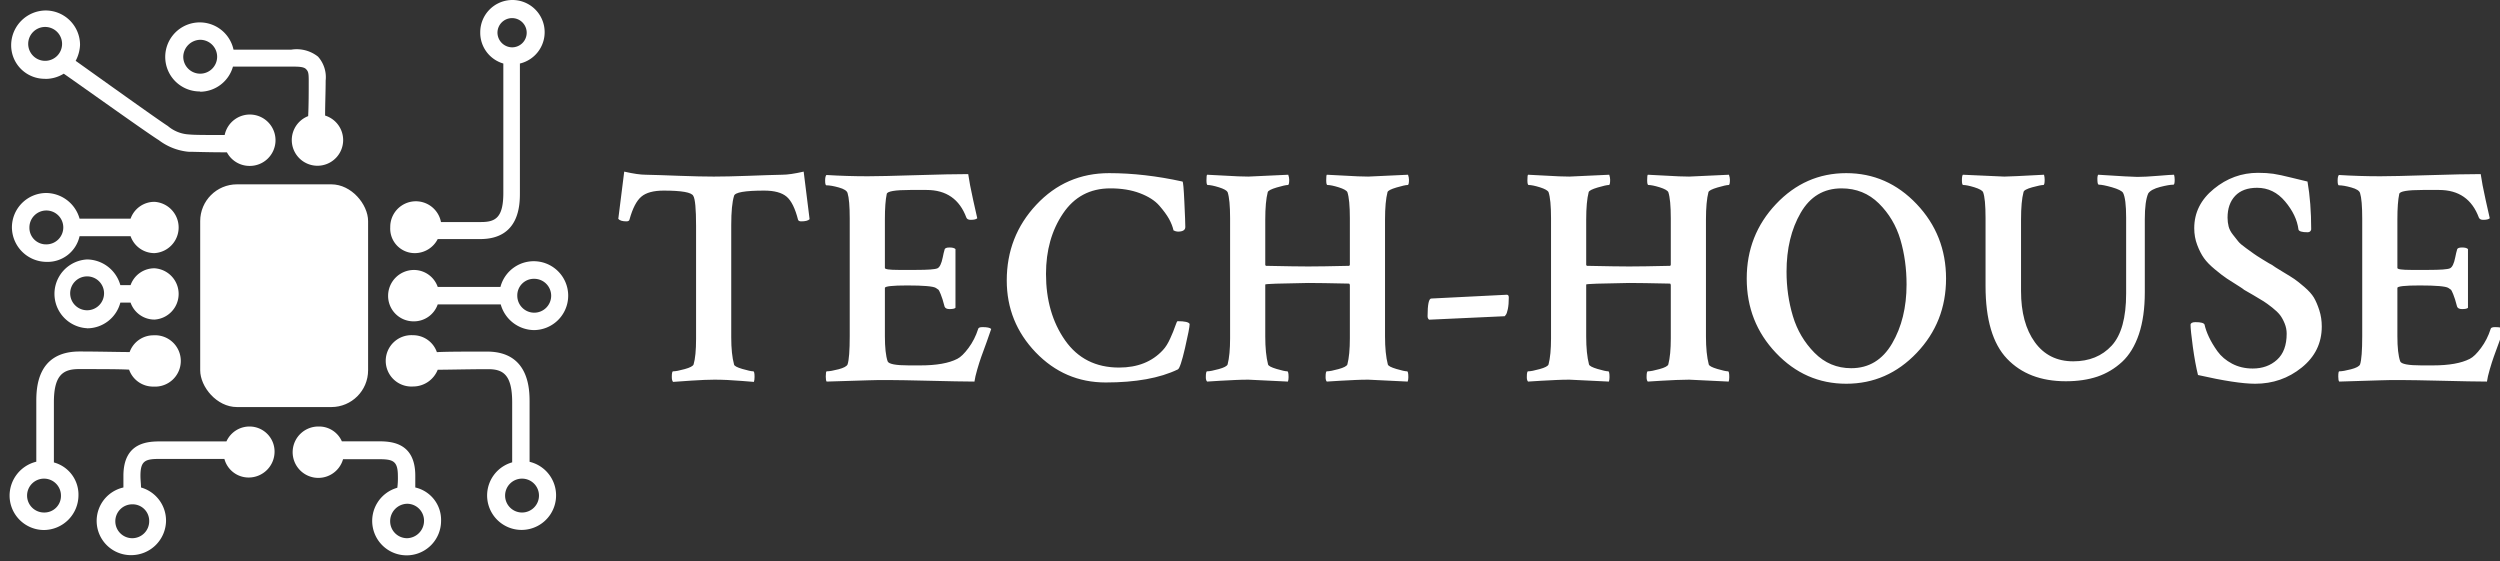 <svg xmlns="http://www.w3.org/2000/svg" version="1.1" xmlns:xlink="http://www.w3.org/1999/xlink" xmlns:svgjs="http://svgjs.dev/svgjs" width="2000" height="449" viewBox="0 0 2000 449"><rect x="0" y="0" width="2000" height="449" fill="#333333" stroke="none"/><g transform="matrix(1,0,0,1,5.151,-1.776)"><svg viewBox="0 0 396 89" data-background-color="#ffffff" preserveAspectRatio="xMidYMid meet" height="449" width="2000" xmlns="http://www.w3.org/2000/svg" xmlns:xlink="http://www.w3.org/1999/xlink"><g id="tight-bounds" transform="matrix(1,0,0,1,0.28,0.352)"><svg viewBox="0 0 395.52 88.065" height="88.065" width="395.52"><g><svg viewBox="0 0 523.203 116.495" height="88.065" width="395.52"><g transform="matrix(1,0,0,1,127.683,35.999)"><svg viewBox="0 0 395.52 44.498" height="44.498" width="395.52"><g id="textblocktransform"><svg viewBox="0 0 395.52 44.498" height="44.498" width="395.52" id="textblock"><g><svg viewBox="0 0 395.52 44.498" height="44.498" width="395.52"><g transform="matrix(1,0,0,1,0,0)"><svg width="395.52" viewBox="1.17 -32.81 295.98 33.3" height="44.498" data-palette-color="#ffffff"><path d="M10.77-32.15Q14.06-32.03 16.16-32.03 18.26-32.03 21.58-32.15 24.9-32.28 26.9-32.32L26.9-32.32Q28.13-32.32 30.27-32.81L30.27-32.81 31.2-25.34Q30.86-25 29.88-25L29.88-25Q29.49-25 29.39-25.24L29.39-25.24Q28.71-27.93 27.59-28.88 26.46-29.83 24.07-29.83L24.07-29.83Q19.53-29.83 19.34-29L19.34-29Q18.9-27.59 18.9-24.41L18.9-24.41 18.9-6.79Q18.9-4.15 19.34-2.54L19.34-2.54Q19.38-2.2 20.65-1.83 21.92-1.46 22.36-1.46L22.36-1.46Q22.56-1.46 22.56-0.59L22.56-0.59Q22.56-0.1 22.46 0.2L22.46 0.2Q21.83 0.15 20.58 0.05 19.34-0.05 18.29-0.1 17.24-0.15 16.26-0.15L16.26-0.15Q14.94-0.15 12.62 0 10.3 0.15 9.77 0.2L9.77 0.2Q9.57 0 9.57-0.59L9.57-0.59Q9.57-1.46 9.77-1.46L9.77-1.46Q10.35-1.46 11.6-1.81 12.84-2.15 12.99-2.54L12.99-2.54Q13.38-3.86 13.38-6.59L13.38-6.59 13.38-24.27Q13.38-28.32 12.94-29L12.94-29Q12.55-29.83 8.3-29.83L8.3-29.83Q5.91-29.83 4.79-28.88 3.66-27.93 2.93-25.29L2.93-25.29Q2.88-25 2.44-25L2.44-25Q1.51-25 1.17-25.39L1.17-25.39 2.1-32.81Q4.25-32.32 5.47-32.32L5.47-32.32Q7.47-32.28 10.77-32.15ZM40.33-32.08L40.33-32.08Q42.48-32.08 47.9-32.25 53.32-32.42 56.1-32.42L56.1-32.42Q56.3-30.96 56.88-28.34 57.47-25.73 57.52-25.49L57.52-25.49Q57.27-25.24 56.49-25.24L56.49-25.24Q55.95-25.24 55.81-25.59L55.81-25.59Q54.2-29.93 49.56-29.93L49.56-29.93 47.02-29.93Q43.41-29.93 43.31-29.3L43.31-29.3Q43.02-27.93 43.02-25.34L43.02-25.34 43.02-17.68Q43.02-17.38 45.16-17.38L45.16-17.38 47.7-17.38Q47.75-17.38 47.9-17.38L47.9-17.38Q50.73-17.38 51.27-17.63 51.8-17.87 52.1-19.34L52.1-19.34Q52.24-20.07 52.39-20.56L52.39-20.56Q52.44-20.9 53.17-20.9L53.17-20.9Q53.85-20.9 54.1-20.65L54.1-20.65 54.1-11.43Q53.9-11.23 53.17-11.23L53.17-11.23Q52.54-11.23 52.39-11.62L52.39-11.62Q52.05-12.94 51.78-13.57 51.51-14.21 51.44-14.26 51.36-14.31 51.02-14.55L51.02-14.55Q50.39-14.94 46.53-14.94L46.53-14.94Q43.02-14.94 43.02-14.55L43.02-14.55 43.02-6.98Q43.02-4.3 43.45-3.03L43.45-3.03Q43.7-2.39 46.77-2.39L46.77-2.39 48.58-2.39Q52.39-2.39 54.39-3.42L54.39-3.42Q55.17-3.81 56.15-5.13 57.13-6.45 57.66-8.11L57.66-8.11Q57.71-8.4 58.35-8.4L58.35-8.4Q59.42-8.4 59.71-8.11L59.71-8.11Q59.57-7.67 59.01-6.1 58.44-4.54 58.15-3.74 57.86-2.93 57.52-1.76 57.18-0.59 57.08 0.15L57.08 0.15Q55.12 0.15 49 0 42.87-0.15 40.38-0.05L40.38-0.05 33.88 0.15Q33.74 0 33.74-0.63L33.74-0.63Q33.74-1.46 33.88-1.46L33.88-1.46Q34.52-1.46 35.74-1.78 36.96-2.1 37.16-2.54L37.16-2.54Q37.5-3.56 37.5-6.98L37.5-6.98 37.5-25.44Q37.5-28.37 37.16-29.44L37.16-29.44Q37.01-29.98 35.79-30.32 34.57-30.66 33.84-30.66L33.84-30.66Q33.64-30.66 33.64-31.4L33.64-31.4Q33.64-32.08 33.84-32.28L33.84-32.28Q37.06-32.08 40.33-32.08ZM90.86-8.89L90.86-8.89Q90.86-8.25 90.13-5.1 89.4-1.95 89.01-1.76L89.01-1.76Q84.76 0.29 77.68 0.29L77.68 0.29Q71.24 0.29 66.69-4.44 62.15-9.18 62.15-15.72L62.15-15.72Q62.15-22.66 66.79-27.61 71.43-32.57 78.22-32.57L78.22-32.57Q83.74-32.57 89.74-31.25L89.74-31.25Q89.89-31.2 90.03-28.05 90.18-24.9 90.18-24.12L90.18-24.12Q90.18-23.39 89.01-23.39L89.01-23.39Q88.72-23.39 88.33-23.58L88.33-23.58Q88.13-24.46 87.62-25.39 87.1-26.32 86.08-27.49 85.05-28.66 83.05-29.42 81.05-30.18 78.41-30.18L78.41-30.18Q73.63-30.18 70.97-26.22 68.31-22.27 68.31-16.75L68.31-16.75Q68.31-10.6 71.31-6.32 74.31-2.05 79.78-2.05L79.78-2.05Q84.13-2.05 86.66-4.79L86.66-4.79Q87.3-5.47 87.81-6.62 88.33-7.76 88.59-8.54 88.86-9.33 88.96-9.33L88.96-9.33Q90.67-9.33 90.86-8.89ZM124.99-1.46L124.99-1.46Q125.19-1.46 125.19-0.54L125.19-0.54Q125.19-0.15 125.09 0.15L125.09 0.15Q119.23-0.15 118.89-0.15L118.89-0.15Q117.91-0.15 116.84-0.1 115.76-0.05 114.47 0.02 113.18 0.1 112.39 0.15L112.39 0.15Q112.2-0.05 112.2-0.54L112.2-0.54Q112.2-1.46 112.39-1.46L112.39-1.46Q112.98-1.46 114.23-1.81 115.47-2.15 115.62-2.54L115.62-2.54Q116.01-4.05 116.01-6.64L116.01-6.64 116.01-15.04 115.91-15.23Q111.32-15.33 109.47-15.33L109.47-15.33Q102.73-15.23 102.73-15.09L102.73-15.09 102.73-6.93Q102.73-4.25 103.17-2.54L103.17-2.54Q103.26-2.2 104.51-1.83 105.75-1.46 106.19-1.46L106.19-1.46Q106.39-1.46 106.39-0.54L106.39-0.54Q106.39-0.15 106.29 0.15L106.29 0.15Q100.43-0.15 100.09-0.15L100.09-0.15Q99.11-0.15 98.04-0.1 96.97-0.05 95.67 0.02 94.38 0.1 93.6 0.15L93.6 0.15Q93.4-0.05 93.4-0.54L93.4-0.54Q93.4-1.46 93.6-1.46L93.6-1.46Q94.18-1.46 95.43-1.81 96.67-2.15 96.82-2.54L96.82-2.54Q97.21-4.05 97.21-6.64L97.21-6.64 97.21-25.49Q97.21-28.42 96.82-29.59L96.82-29.59Q96.62-29.98 95.45-30.35 94.28-30.71 93.69-30.71L93.69-30.71Q93.5-30.71 93.5-31.45L93.5-31.45Q93.5-32.23 93.6-32.32L93.6-32.32Q93.84-32.32 96.31-32.18 98.77-32.03 100.09-32.03L100.09-32.03Q100.48-32.03 106.34-32.32L106.34-32.32Q106.49-31.88 106.49-31.54L106.49-31.54Q106.49-30.71 106.29-30.71L106.29-30.71Q105.85-30.71 104.53-30.32 103.22-29.93 103.12-29.59L103.12-29.59Q102.73-28.08 102.73-25.29L102.73-25.29 102.73-18.16 102.82-18.02Q107.61-17.92 109.47-17.92L109.47-17.92Q111.52-17.92 115.91-18.02L115.91-18.02Q116.01-18.12 116.01-18.21L116.01-18.21 116.01-25.49Q116.01-28.42 115.62-29.59L115.62-29.59Q115.42-29.98 114.25-30.35 113.08-30.71 112.49-30.71L112.49-30.71Q112.3-30.71 112.3-31.45L112.3-31.45Q112.3-32.23 112.39-32.32L112.39-32.32Q112.64-32.32 115.1-32.18 117.57-32.03 118.89-32.03L118.89-32.03Q119.28-32.03 125.14-32.32L125.14-32.32Q125.29-31.88 125.29-31.54L125.29-31.54Q125.29-30.71 125.09-30.71L125.09-30.71Q124.65-30.71 123.33-30.32 122.01-29.93 121.92-29.59L121.92-29.59Q121.53-28.08 121.53-25.29L121.53-25.29 121.53-6.93Q121.53-4.25 121.97-2.54L121.97-2.54Q122.06-2.2 123.31-1.83 124.55-1.46 124.99-1.46ZM128.21-10.11L128.21-10.11Q128.21-12.89 128.8-12.89L128.8-12.89 128.85-12.89 140.62-13.48 140.66-13.48Q140.96-13.48 140.96-13.04L140.96-13.04Q140.96-11.96 140.81-11.23 140.66-10.5 140.47-10.3L140.47-10.3 140.32-10.11 128.55-9.57Q128.51-9.57 128.46-9.57 128.41-9.57 128.31-9.72 128.21-9.86 128.21-10.11ZM175.38-1.46L175.38-1.46Q175.57-1.46 175.57-0.54L175.57-0.54Q175.57-0.15 175.48 0.15L175.48 0.15Q169.62-0.15 169.27-0.15L169.27-0.15Q168.3-0.15 167.22-0.1 166.15-0.05 164.86 0.02 163.56 0.1 162.78 0.15L162.78 0.15Q162.59-0.05 162.59-0.54L162.59-0.54Q162.59-1.46 162.78-1.46L162.78-1.46Q163.37-1.46 164.61-1.81 165.86-2.15 166-2.54L166-2.54Q166.39-4.05 166.39-6.64L166.39-6.64 166.39-15.04 166.3-15.23Q161.71-15.33 159.85-15.33L159.85-15.33Q153.11-15.23 153.11-15.09L153.11-15.09 153.11-6.93Q153.11-4.25 153.55-2.54L153.55-2.54Q153.65-2.2 154.89-1.83 156.14-1.46 156.58-1.46L156.58-1.46Q156.77-1.46 156.77-0.54L156.77-0.54Q156.77-0.15 156.68 0.15L156.68 0.15Q150.82-0.15 150.48-0.15L150.48-0.15Q149.5-0.15 148.43-0.1 147.35-0.05 146.06 0.02 144.76 0.1 143.98 0.15L143.98 0.15Q143.79-0.05 143.79-0.54L143.79-0.54Q143.79-1.46 143.98-1.46L143.98-1.46Q144.57-1.46 145.81-1.81 147.06-2.15 147.2-2.54L147.2-2.54Q147.59-4.05 147.59-6.64L147.59-6.64 147.59-25.49Q147.59-28.42 147.2-29.59L147.2-29.59Q147.01-29.98 145.84-30.35 144.67-30.71 144.08-30.71L144.08-30.71Q143.88-30.71 143.88-31.45L143.88-31.45Q143.88-32.23 143.98-32.32L143.98-32.32Q144.23-32.32 146.69-32.18 149.16-32.03 150.48-32.03L150.48-32.03Q150.87-32.03 156.73-32.32L156.73-32.32Q156.87-31.88 156.87-31.54L156.87-31.54Q156.87-30.71 156.68-30.71L156.68-30.71Q156.24-30.71 154.92-30.32 153.6-29.93 153.5-29.59L153.5-29.59Q153.11-28.08 153.11-25.29L153.11-25.29 153.11-18.16 153.21-18.02Q158-17.92 159.85-17.92L159.85-17.92Q161.9-17.92 166.3-18.02L166.3-18.02Q166.39-18.12 166.39-18.21L166.39-18.21 166.39-25.49Q166.39-28.42 166-29.59L166-29.59Q165.81-29.98 164.64-30.35 163.46-30.71 162.88-30.71L162.88-30.71Q162.68-30.71 162.68-31.45L162.68-31.45Q162.68-32.23 162.78-32.32L162.78-32.32Q163.02-32.32 165.49-32.18 167.96-32.03 169.27-32.03L169.27-32.03Q169.67-32.03 175.52-32.32L175.52-32.32Q175.67-31.88 175.67-31.54L175.67-31.54Q175.67-30.71 175.48-30.71L175.48-30.71Q175.04-30.71 173.72-30.32 172.4-29.93 172.3-29.59L172.3-29.59Q171.91-28.08 171.91-25.29L171.91-25.29 171.91-6.93Q171.91-4.25 172.35-2.54L172.35-2.54Q172.45-2.2 173.69-1.83 174.94-1.46 175.38-1.46ZM193.2-30.18L193.2-30.18Q189-30.18 186.78-26.34 184.56-22.51 184.56-17.09L184.56-17.09Q184.56-13.43 185.56-10.11 186.56-6.79 188.95-4.37 191.34-1.95 194.71-1.95L194.71-1.95Q198.86-1.95 201.13-5.83 203.4-9.72 203.4-15.09L203.4-15.09Q203.4-18.85 202.43-22.14 201.45-25.44 199.06-27.81 196.66-30.18 193.2-30.18ZM182.9-4.35Q178.31-9.18 178.31-16.02 178.31-22.85 182.9-27.71 187.49-32.57 193.93-32.57 200.38-32.57 204.99-27.71 209.6-22.85 209.6-16.02 209.6-9.18 204.99-4.35 200.38 0.49 193.93 0.49 187.49 0.49 182.9-4.35ZM218.73-32.03L218.73-32.03Q219.61-32.03 224.98-32.32L224.98-32.32Q225.08-31.93 225.08-31.54L225.08-31.54Q225.08-30.71 224.88-30.71L224.88-30.71Q224.45-30.71 223.13-30.35 221.81-29.98 221.76-29.59L221.76-29.59Q221.37-28.13 221.37-25.29L221.37-25.29 221.37-14.06Q221.37-9.03 223.54-6.03 225.71-3.03 229.57-3.03L229.57-3.03Q233.33-3.03 235.6-5.49 237.87-7.96 237.87-13.67L237.87-13.67 237.87-25.59Q237.87-28.56 237.38-29.49L237.38-29.49Q237.09-29.93 235.65-30.35 234.21-30.76 233.58-30.76L233.58-30.76Q233.38-30.76 233.36-31.45 233.33-32.13 233.48-32.32L233.48-32.32Q238.75-31.98 239.63-31.98L239.63-31.98Q240.85-31.98 242.88-32.15 244.9-32.32 245.39-32.32L245.39-32.32Q245.49-31.98 245.49-31.54L245.49-31.54Q245.49-30.76 245.3-30.76L245.3-30.76Q244.61-30.76 243.2-30.4 241.78-30.03 241.34-29.39L241.34-29.39Q240.8-28.17 240.8-25.34L240.8-25.34 240.8-13.87Q240.8-10.06 239.88-7.3 238.95-4.54 237.24-2.95 235.53-1.37 233.36-0.63 231.18 0.1 228.4 0.1L228.4 0.1Q222.54 0.1 219.17-3.44 215.8-6.98 215.8-14.84L215.8-14.84 215.8-25.49Q215.8-28.61 215.41-29.59L215.41-29.59Q215.22-29.98 214.05-30.35 212.87-30.71 212.29-30.71L212.29-30.71Q212.09-30.71 212.09-31.45 212.09-32.18 212.24-32.32L212.24-32.32Q218.44-32.03 218.73-32.03ZM248.56-23.93L248.56-23.93Q248.56-27.59 251.64-30.1 254.72-32.62 258.57-32.62L258.57-32.62Q259.94-32.62 260.97-32.47 261.99-32.32 263.82-31.86 265.65-31.4 266.34-31.25L266.34-31.25Q266.92-27.93 266.92-23.73L266.92-23.73Q266.83-23.29 266.34-23.29L266.34-23.29Q265.02-23.29 264.92-23.73L264.92-23.73Q264.63-25.98 262.82-28.13 261.02-30.27 258.43-30.27L258.43-30.27Q256.18-30.27 254.98-29 253.79-27.73 253.79-25.59L253.79-25.59Q253.79-24.85 253.96-24.19 254.13-23.54 254.64-22.9 255.16-22.27 255.47-21.85 255.79-21.44 256.69-20.8 257.6-20.17 257.91-19.92 258.23-19.68 259.38-18.97 260.53-18.26 260.77-18.16L260.77-18.16Q261.06-17.92 262.41-17.11 263.75-16.31 264.29-15.94 264.82-15.58 265.85-14.7 266.87-13.82 267.34-13.04 267.8-12.26 268.19-11.06 268.58-9.86 268.58-8.5L268.58-8.5Q268.58-4.59 265.43-2.05 262.28 0.49 258.13 0.49L258.13 0.49Q255.2 0.49 249.15-0.88L249.15-0.88Q248.71-2.64 248.34-5.3 247.98-7.96 247.98-8.79L247.98-8.79Q248.03-9.18 248.76-9.18L248.76-9.18Q250.03-9.18 250.18-8.79L250.18-8.79Q250.37-7.91 250.86-6.86 251.35-5.81 252.2-4.61 253.06-3.42 254.5-2.66 255.94-1.9 257.74-1.9L257.74-1.9Q260.04-1.9 261.55-3.27 263.07-4.64 263.07-7.37L263.07-7.37Q263.07-8.2 262.75-8.98 262.43-9.77 262.02-10.3 261.6-10.84 260.8-11.47 259.99-12.11 259.45-12.45 258.92-12.79 257.87-13.4 256.82-14.01 256.38-14.26L256.38-14.26Q256.23-14.4 255.84-14.65L255.84-14.65Q254.42-15.53 253.69-16.02 252.96-16.5 251.81-17.46 250.66-18.41 250.08-19.24 249.49-20.07 249.03-21.29 248.56-22.51 248.56-23.93ZM277.76-32.08L277.76-32.08Q279.91-32.08 285.33-32.25 290.75-32.42 293.53-32.42L293.53-32.42Q293.73-30.96 294.31-28.34 294.9-25.73 294.95-25.49L294.95-25.49Q294.7-25.24 293.92-25.24L293.92-25.24Q293.39-25.24 293.24-25.59L293.24-25.59Q291.63-29.93 286.99-29.93L286.99-29.93 284.45-29.93Q280.84-29.93 280.74-29.3L280.74-29.3Q280.45-27.93 280.45-25.34L280.45-25.34 280.45-17.68Q280.45-17.38 282.59-17.38L282.59-17.38 285.13-17.38Q285.18-17.38 285.33-17.38L285.33-17.38Q288.16-17.38 288.7-17.63 289.24-17.87 289.53-19.34L289.53-19.34Q289.67-20.07 289.82-20.56L289.82-20.56Q289.87-20.9 290.6-20.9L290.6-20.9Q291.29-20.9 291.53-20.65L291.53-20.65 291.53-11.43Q291.33-11.23 290.6-11.23L290.6-11.23Q289.97-11.23 289.82-11.62L289.82-11.62Q289.48-12.94 289.21-13.57 288.94-14.21 288.87-14.26 288.8-14.31 288.45-14.55L288.45-14.55Q287.82-14.94 283.96-14.94L283.96-14.94Q280.45-14.94 280.45-14.55L280.45-14.55 280.45-6.98Q280.45-4.3 280.89-3.03L280.89-3.03Q281.13-2.39 284.21-2.39L284.21-2.39 286.01-2.39Q289.82-2.39 291.82-3.42L291.82-3.42Q292.6-3.81 293.58-5.13 294.56-6.45 295.09-8.11L295.09-8.11Q295.14-8.4 295.78-8.4L295.78-8.4Q296.85-8.4 297.15-8.11L297.15-8.11Q297-7.67 296.44-6.1 295.88-4.54 295.58-3.74 295.29-2.93 294.95-1.76 294.61-0.59 294.51 0.15L294.51 0.15Q292.56 0.15 286.43 0 280.3-0.15 277.81-0.05L277.81-0.05 271.32 0.15Q271.17 0 271.17-0.63L271.17-0.63Q271.17-1.46 271.32-1.46L271.32-1.46Q271.95-1.46 273.17-1.78 274.39-2.1 274.59-2.54L274.59-2.54Q274.93-3.56 274.93-6.98L274.93-6.98 274.93-25.44Q274.93-28.37 274.59-29.44L274.59-29.44Q274.44-29.98 273.22-30.32 272-30.66 271.27-30.66L271.27-30.66Q271.07-30.66 271.07-31.4L271.07-31.4Q271.07-32.08 271.27-32.28L271.27-32.28Q274.49-32.08 277.76-32.08Z" opacity="1" transform="matrix(1,0,0,1,0,0)" fill="#ffffff" class="undefined-text-0" data-fill-palette-color="primary" id="text-0"></path></svg></g></svg></g></svg></g></svg></g><g><svg viewBox="0 0 117.178 116.495" height="116.495" width="117.178"><g><svg xmlns="http://www.w3.org/2000/svg" viewBox="20 20.174 60.019 59.669" x="0" y="0" height="116.495" width="117.178" class="icon-icon-0" data-fill-palette-color="accent" id="icon-0"><g data-name="Calque 2" fill="#ffffff" data-fill-palette-color="accent"><path d="M23.82 23.07A1.82 1.82 0 1 1 22 24.88 1.82 1.82 0 0 1 23.82 23.07Zm0 5.58a3.73 3.73 0 0 0 2-0.56c2.07 1.44 9.08 6.45 10.21 7.14a6.25 6.25 0 0 0 3.19 1.25c0.63 0 2 0.06 4.13 0.06A2.75 2.75 0 0 0 45.8 38a2.76 2.76 0 1 0-2.69-3.32c-1.94 0-3.26 0-3.82-0.06A3.81 3.81 0 0 1 37 33.71c-1-0.63-7.64-5.39-9.9-7A4 4 0 0 0 27.57 25a3.7 3.7 0 0 0-3.7-3.7 3.74 3.74 0 0 0-3.7 3.7A3.6 3.6 0 0 0 23.82 28.64Z" fill="#ffffff" data-fill-palette-color="accent"></path><path d="M22.13 44.61a1.82 1.82 0 1 1 1.82 1.82A1.78 1.78 0 0 1 22.13 44.61Zm5.39 0.94H33a2.71 2.71 0 0 0 2.57 1.82 2.76 2.76 0 0 0 0-5.51A2.71 2.71 0 0 0 33 43.67H27.52a3.76 3.76 0 0 0-3.57-2.76 3.7 3.7 0 0 0-3.7 3.7 3.74 3.74 0 0 0 3.7 3.7A3.52 3.52 0 0 0 27.52 45.55Z" fill="#ffffff" data-fill-palette-color="accent"></path><path d="M28.33 49.87a1.82 1.82 0 1 1-1.82 1.82A1.82 1.82 0 0 1 28.33 49.87Zm0 5.58a3.7 3.7 0 0 0 3.57-2.76H33a2.72 2.72 0 0 0 2.57 1.82 2.76 2.76 0 0 0 0-5.51A2.71 2.71 0 0 0 33 50.81H31.9a3.76 3.76 0 0 0-3.57-2.76 3.7 3.7 0 0 0 0 7.39Z" fill="#ffffff" data-fill-palette-color="accent"></path><path d="M23.7 75.24a1.82 1.82 0 1 1 1.82-1.82A1.78 1.78 0 0 1 23.7 75.24Zm1.06-5.39V63.4c0-2.94 1-3.57 2.69-3.57 2.07 0 4.38 0 5.39 0.06a2.73 2.73 0 0 0 2.63 1.82 2.76 2.76 0 1 0 0-5.51A2.71 2.71 0 0 0 32.9 58c-1.06 0-3.38-0.06-5.39-0.06-4.64 0-4.64 4.07-4.64 5.45v6.39A3.76 3.76 0 0 0 20 73.42a3.7 3.7 0 0 0 3.7 3.7 3.74 3.74 0 0 0 3.7-3.7A3.58 3.58 0 0 0 24.76 69.86Z" fill="#ffffff" data-fill-palette-color="accent"></path><path d="M75.06 75.24a1.82 1.82 0 1 1 1.82-1.82A1.82 1.82 0 0 1 75.06 75.24Zm0.81-5.45V63.4c0-1.31 0-5.45-4.57-5.45-2.07 0-4.38 0-5.39 0.06a2.71 2.71 0 0 0-2.57-1.82 2.76 2.76 0 1 0 0 5.51A2.85 2.85 0 0 0 66 59.9c1.06 0 3.38-0.06 5.39-0.06C73 59.83 74 60.4 74 63.4v6.45a3.7 3.7 0 0 0 1 7.26 3.71 3.71 0 0 0 0.82-7.33Z" fill="#ffffff" data-fill-palette-color="accent"></path><path d="M72.42 23.69A1.57 1.57 0 1 1 74 25.26 1.59 1.59 0 0 1 72.42 23.69ZM63.59 47.37A2.76 2.76 0 0 0 66 45.86h4.57c4.26 0 4.26-3.76 4.26-5V27a3.46 3.46 0 1 0-4.26-3.38A3.44 3.44 0 0 0 73.05 27v13.9c0 2.63-0.82 3.13-2.38 3.13H66.35a2.75 2.75 0 0 0-5.45 0.56A2.63 2.63 0 0 0 63.59 47.37Z" fill="#ffffff" data-fill-palette-color="accent"></path><path d="M76.37 50.13a1.82 1.82 0 1 1-1.82 1.82A1.78 1.78 0 0 1 76.37 50.13Zm-13 4.57A2.71 2.71 0 0 0 66 52.88h6.77a3.76 3.76 0 0 0 3.57 2.76A3.7 3.7 0 1 0 72.74 51H66a2.71 2.71 0 0 0-2.57-1.82 2.78 2.78 0 0 0-2.76 2.76A2.73 2.73 0 0 0 63.4 54.7Z" fill="#ffffff" data-fill-palette-color="accent"></path><rect x="40.48" y="39.98" width="18.04" height="23.93" rx="3.95" ry="3.95" fill="#ffffff" data-fill-palette-color="accent"></rect><path d="M40.48 24.45a1.82 1.82 0 1 1-1.82 1.82A1.86 1.86 0 0 1 40.48 24.45Zm0 5.58A3.7 3.7 0 0 0 44 27.33h6.26c0.69 0 1.31 0 1.57 0.25s0.31 0.44 0.31 1.25c0 1.13 0 2.63-0.06 3.82a2.76 2.76 0 1 0 3.76 2.57 2.76 2.76 0 0 0-1.94-2.63c0-1.19 0.06-2.63 0.06-3.76a3.32 3.32 0 0 0-0.82-2.57 3.69 3.69 0 0 0-2.88-0.75h-6.2A3.71 3.71 0 1 0 40.48 30Z" fill="#ffffff" data-fill-palette-color="accent"></path><path d="M35 76.18a1.82 1.82 0 1 1-1.82-1.82A1.78 1.78 0 0 1 35 76.18ZM45.8 66A2.71 2.71 0 0 0 43.3 67.6h-7c-1.31 0-4.07 0-4.07 3.7v1.25a3.68 3.68 0 0 0 0.88 7.27 3.74 3.74 0 0 0 3.7-3.7 3.7 3.7 0 0 0-2.69-3.57c0-0.37-0.06-0.82-0.06-1.25 0-1.69 0.56-1.82 2.19-1.82h6.83a2.69 2.69 0 0 0 2.63 2 2.78 2.78 0 0 0 2.76-2.76A2.69 2.69 0 0 0 45.8 66Z" fill="#ffffff" data-fill-palette-color="accent"></path><path d="M62.71 78a1.82 1.82 0 0 1-1.82-1.82 1.87 1.87 0 0 1 1.82-1.88 1.82 1.82 0 0 1 1.82 1.82A1.87 1.87 0 0 1 62.71 78Zm0.88-5.45V71.29c0-3.7-2.76-3.7-4.07-3.7H55.7A2.67 2.67 0 0 0 53.2 66a2.76 2.76 0 1 0 2.63 3.51h3.7c1.63 0 2.19 0.12 2.19 1.82a8.09 8.09 0 0 1-0.06 1.25 3.7 3.7 0 1 0 4.7 3.57A3.57 3.57 0 0 0 63.59 72.55Z" fill="#ffffff" data-fill-palette-color="accent"></path></g></svg></g></svg></g></svg></g><defs></defs></svg><rect width="395.52" height="88.065" fill="none" stroke="none" visibility="hidden"></rect></g></svg></g></svg>